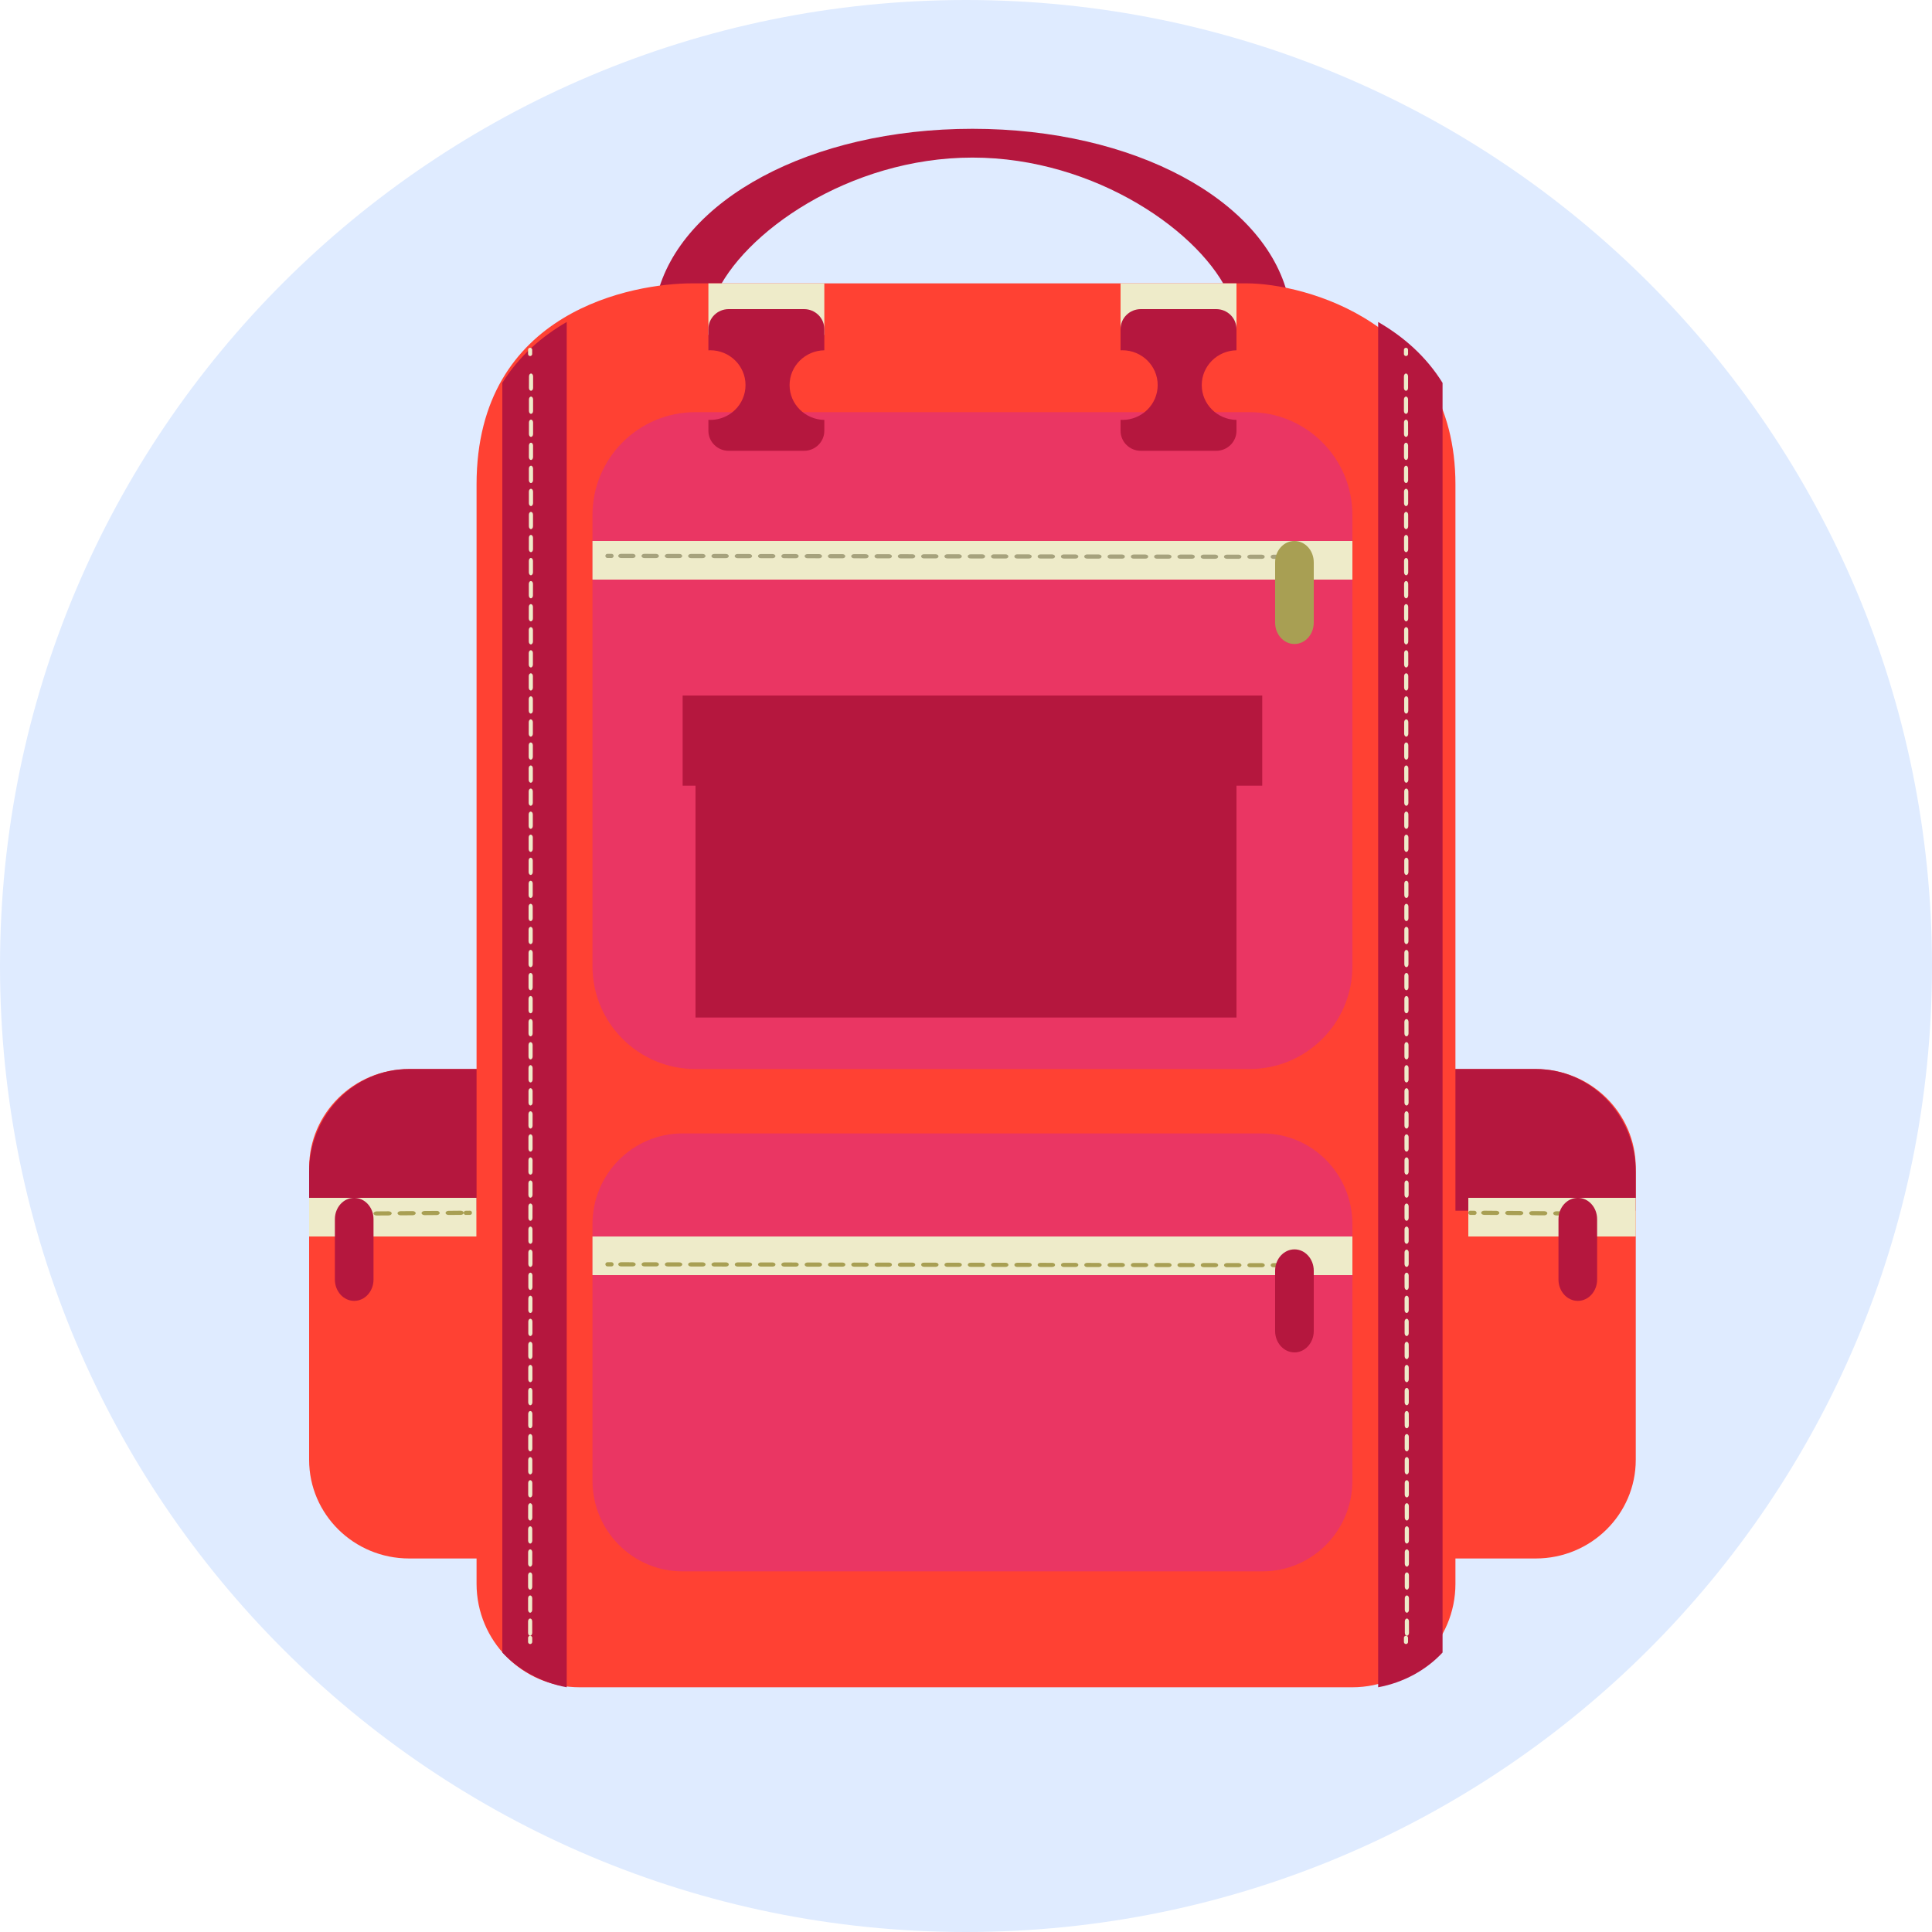<svg width="150" height="150" viewBox="0 0 150 150" fill="none" xmlns="http://www.w3.org/2000/svg">
<path fill-rule="evenodd" clip-rule="evenodd" d="M75 150C116.421 150 150 116.421 150 75C150 33.579 116.421 0 75 0C33.579 0 0 33.579 0 75C0 116.421 33.579 150 75 150Z" fill="#DFEBFF"/>
<path fill-rule="evenodd" clip-rule="evenodd" d="M127 113.337C127 117.571 123.521 121 119.233 121H112.765C108.473 121 105 117.571 105 113.337V90.665C105 86.431 108.473 83 112.765 83H119.233C123.521 83 127 86.431 127 90.665V113.337Z" fill="#FF4133"/>
<path fill-rule="evenodd" clip-rule="evenodd" d="M112.765 83C108.473 83 105 86.581 105 91.001V94H127V91.001C127 86.581 123.521 83 119.233 83H112.765Z" fill="#B5173E"/>
<path fill-rule="evenodd" clip-rule="evenodd" d="M114 96H127V93H114V96Z" fill="#EEEBC9"/>
<path fill-rule="evenodd" clip-rule="evenodd" d="M114.482 94.326H114.48L114.16 94.323C114.07 94.321 114 94.25 114 94.162C114.003 94.071 114.068 93.992 114.164 94.001L114.482 94.006C114.573 94.007 114.643 94.079 114.643 94.169C114.643 94.256 114.569 94.326 114.482 94.326Z" fill="#A89F53"/>
<path fill-rule="evenodd" clip-rule="evenodd" d="M116.173 94.33H116.168L115.234 94.322C115.105 94.322 114.998 94.249 115 94.159C115 94.072 115.102 94.001 115.241 94L116.173 94.009C116.302 94.009 116.411 94.082 116.407 94.171C116.407 94.261 116.299 94.33 116.173 94.33ZM118.031 94.343L117.097 94.336C116.967 94.334 116.862 94.261 116.864 94.173C116.869 94.085 116.967 94.001 117.105 94.015L118.035 94.022C118.168 94.023 118.269 94.095 118.269 94.184C118.269 94.273 118.164 94.343 118.031 94.343ZM119.897 94.358H119.895L118.963 94.351C118.831 94.351 118.727 94.275 118.727 94.19C118.727 94.099 118.831 94.026 118.968 94.031L119.898 94.036C120.031 94.037 120.136 94.11 120.136 94.199C120.131 94.286 120.027 94.358 119.897 94.358ZM121.761 94.372H121.757L120.825 94.366C120.696 94.365 120.589 94.292 120.592 94.203C120.592 94.114 120.696 94.045 120.833 94.045L121.764 94.052C121.893 94.052 122 94.125 122 94.214C121.994 94.301 121.888 94.372 121.761 94.372Z" fill="#A89F53"/>
<path fill-rule="evenodd" clip-rule="evenodd" d="M122.483 94.328H122.481L122.159 94.323C122.071 94.322 122 94.249 122 94.16C122.003 94.072 122.073 93.988 122.164 94.001L122.485 94.004C122.573 94.008 122.645 94.079 122.645 94.168C122.641 94.257 122.569 94.328 122.483 94.328Z" fill="#A89F53"/>
<path fill-rule="evenodd" clip-rule="evenodd" d="M124 99.343C124 100.258 123.33 101 122.502 101C121.672 101 121 100.258 121 99.343V94.657C121 93.743 121.672 93 122.502 93C123.33 93 124 93.743 124 94.657V99.343Z" fill="#B5173E"/>
<path fill-rule="evenodd" clip-rule="evenodd" d="M24 113.337C24 117.571 27.479 121 31.768 121H38.24C42.526 121 46 117.571 46 113.337V90.665C46 86.431 42.526 83 38.24 83H31.768C27.479 83 24 86.431 24 90.665V113.337Z" fill="#FF4133"/>
<path fill-rule="evenodd" clip-rule="evenodd" d="M31.768 83H38.24C42.526 83 46 86.581 46 91.001V94H24V91.001C24 86.581 27.476 83 31.768 83Z" fill="#B5173E"/>
<path fill-rule="evenodd" clip-rule="evenodd" d="M24 96H37V93H24V96Z" fill="#EEEBC9"/>
<path fill-rule="evenodd" clip-rule="evenodd" d="M36.162 94.326C36.072 94.326 36.003 94.256 36 94.169C36 94.079 36.072 94.007 36.159 94.006L36.481 94.001C36.57 93.992 36.643 94.071 36.644 94.162C36.647 94.25 36.575 94.321 36.486 94.323L36.164 94.326H36.162Z" fill="#A89F53"/>
<path fill-rule="evenodd" clip-rule="evenodd" d="M34.836 94.33C34.703 94.33 34.595 94.261 34.595 94.171C34.593 94.082 34.7 94.009 34.832 94.009L35.762 94C35.894 94.001 36 94.072 36 94.159C36.004 94.249 35.898 94.322 35.771 94.322L34.836 94.33ZM32.97 94.343C32.839 94.343 32.732 94.273 32.73 94.184C32.73 94.095 32.835 94.023 32.964 94.022L33.899 94.015C34.025 94.001 34.134 94.085 34.134 94.173C34.14 94.261 34.036 94.334 33.904 94.336L32.974 94.343H32.97ZM31.105 94.358C30.977 94.358 30.866 94.286 30.866 94.199C30.866 94.11 30.969 94.037 31.102 94.036L32.035 94.031C32.159 94.026 32.274 94.099 32.274 94.19C32.274 94.275 32.17 94.351 32.039 94.351L31.108 94.358H31.105ZM29.239 94.372C29.113 94.372 29.006 94.301 29 94.214C29 94.125 29.106 94.052 29.239 94.052L30.17 94.045C30.294 94.045 30.41 94.114 30.41 94.203C30.41 94.292 30.305 94.365 30.174 94.366L29.245 94.372H29.239Z" fill="#A89F53"/>
<path fill-rule="evenodd" clip-rule="evenodd" d="M28.158 94.328C28.072 94.328 28 94.257 28 94.168C28 94.079 28.07 94.008 28.158 94.004L28.477 94.001C28.561 93.988 28.639 94.072 28.641 94.16C28.641 94.249 28.573 94.322 28.483 94.323L28.161 94.328H28.158Z" fill="#A89F53"/>
<path fill-rule="evenodd" clip-rule="evenodd" d="M26 99.343C26 100.258 26.67 101 27.498 101C28.327 101 29 100.258 29 99.343V94.657C29 93.743 28.327 93 27.498 93C26.67 93 26 93.743 26 94.657V99.343Z" fill="#B5173E"/>
<path fill-rule="evenodd" clip-rule="evenodd" d="M55.522 23C57.614 18.113 65.911 12.235 75.501 12.235C85.086 12.235 93.385 18.113 95.474 23H100C98.197 15.542 88.084 10 75.501 10C62.917 10 52.805 15.542 51 23H55.522Z" fill="#B5173E"/>
<path fill-rule="evenodd" clip-rule="evenodd" d="M113 122.959C113 127.4 109.417 131 104.999 131H45.001C40.582 131 37 127.4 37 122.959V37.619C37 24.047 49.3 22 53.72 22H96.797C101.215 22 113 25.018 113 37.619V122.959Z" fill="#FF4133"/>
<path fill-rule="evenodd" clip-rule="evenodd" d="M105 114.964C105 118.849 101.876 122 98.026 122H52.977C49.128 122 46 118.849 46 114.964V95.037C46 91.153 49.128 88 52.977 88H98.026C101.876 88 105 91.153 105 95.037V114.964Z" fill="#EA3663"/>
<path fill-rule="evenodd" clip-rule="evenodd" d="M39 128.302C40.264 129.655 42.005 130.63 44 131V25C42.059 26.122 40.291 27.651 39 29.727V128.302Z" fill="#B5173E"/>
<path fill-rule="evenodd" clip-rule="evenodd" d="M41.161 27.643H41.158C41.069 27.643 41 27.571 41 27.484V27.162C41 27.074 41.072 27 41.161 27C41.249 27 41.318 27.074 41.318 27.162V27.484C41.318 27.571 41.249 27.643 41.161 27.643Z" fill="#EEEBC9"/>
<path fill-rule="evenodd" clip-rule="evenodd" d="M41.23 30.339C41.14 30.339 41.068 30.242 41.068 30.119L41.072 29.224C41.072 29.1 41.141 29 41.23 29C41.318 29 41.39 29.102 41.39 29.224V30.119C41.39 30.242 41.318 30.339 41.23 30.339ZM41.23 32.13C41.139 32.13 41.068 32.032 41.068 31.909V31.013C41.068 30.891 41.14 30.79 41.23 30.79C41.318 30.79 41.389 30.891 41.389 31.013L41.388 31.909C41.388 32.032 41.318 32.13 41.23 32.13ZM41.226 33.919C41.138 33.919 41.066 33.822 41.066 33.699L41.068 32.803C41.068 32.68 41.138 32.579 41.226 32.579H41.23C41.318 32.579 41.388 32.682 41.388 32.803V33.699C41.388 33.822 41.316 33.919 41.226 33.919ZM41.226 35.711H41.224C41.134 35.711 41.062 35.61 41.062 35.487L41.066 34.593C41.066 34.472 41.138 34.371 41.226 34.371C41.316 34.371 41.388 34.472 41.386 34.593V35.487C41.386 35.61 41.316 35.711 41.226 35.711ZM41.224 37.502C41.134 37.502 41.062 37.401 41.062 37.279V36.381C41.062 36.261 41.134 36.16 41.224 36.16C41.316 36.16 41.386 36.261 41.386 36.381V37.279C41.386 37.401 41.313 37.502 41.224 37.502ZM41.222 39.292C41.134 39.29 41.062 39.192 41.062 39.069L41.062 38.171C41.062 38.05 41.134 37.949 41.224 37.949C41.313 37.949 41.386 38.05 41.386 38.171V39.069C41.382 39.192 41.313 39.292 41.222 39.292ZM41.222 41.081C41.134 41.081 41.062 40.98 41.062 40.857V39.963C41.062 39.84 41.134 39.743 41.222 39.743C41.313 39.743 41.382 39.84 41.382 39.963V40.861C41.382 40.981 41.312 41.081 41.222 41.081ZM41.222 42.87C41.134 42.87 41.06 42.771 41.06 42.648L41.062 41.752C41.062 41.631 41.134 41.531 41.222 41.531C41.31 41.531 41.382 41.631 41.382 41.754V42.648C41.382 42.771 41.31 42.87 41.222 42.87ZM41.218 44.664C41.13 44.664 41.06 44.56 41.06 44.44V43.543C41.06 43.421 41.13 43.319 41.222 43.319C41.309 43.319 41.38 43.421 41.38 43.543V44.44C41.38 44.56 41.308 44.664 41.218 44.664ZM41.218 46.452C41.13 46.452 41.058 46.352 41.058 46.229V45.333C41.058 45.208 41.13 45.111 41.218 45.111C41.308 45.111 41.38 45.208 41.38 45.333L41.378 46.229C41.378 46.352 41.308 46.452 41.218 46.452ZM41.218 48.24C41.129 48.24 41.054 48.139 41.054 48.017L41.058 47.122C41.058 47 41.13 46.902 41.218 46.902C41.304 46.902 41.378 47 41.378 47.122V48.017C41.378 48.139 41.304 48.24 41.218 48.24ZM41.215 50.032C41.129 50.032 41.054 49.931 41.054 49.808V48.912C41.054 48.791 41.129 48.691 41.215 48.691C41.304 48.691 41.378 48.791 41.378 48.912V49.81C41.378 49.931 41.304 50.032 41.215 50.032ZM41.215 51.823C41.126 51.818 41.052 51.718 41.052 51.6V50.703C41.054 50.581 41.126 50.483 41.215 50.483C41.304 50.483 41.378 50.581 41.374 50.703V51.6C41.374 51.721 41.302 51.823 41.215 51.823ZM41.215 53.612C41.125 53.612 41.052 53.508 41.052 53.387V52.492C41.052 52.368 41.125 52.274 41.215 52.274C41.302 52.274 41.374 52.368 41.374 52.492V53.387C41.373 53.508 41.302 53.612 41.215 53.612ZM41.211 55.402C41.122 55.402 41.052 55.301 41.052 55.178V54.284C41.052 54.159 41.125 54.06 41.215 54.06C41.302 54.06 41.373 54.159 41.373 54.284L41.372 55.178C41.372 55.301 41.298 55.402 41.211 55.402ZM41.211 57.191C41.12 57.191 41.05 57.09 41.05 56.968L41.052 56.074C41.052 55.953 41.122 55.849 41.211 55.849C41.298 55.851 41.372 55.953 41.371 56.074V56.968C41.37 57.09 41.298 57.191 41.211 57.191ZM41.211 58.979C41.119 58.979 41.047 58.879 41.047 58.758L41.05 57.862C41.05 57.739 41.12 57.644 41.211 57.644C41.298 57.644 41.37 57.741 41.37 57.862V58.759C41.37 58.879 41.298 58.979 41.211 58.979ZM41.208 60.77C41.119 60.77 41.047 60.669 41.047 60.546V59.654C41.047 59.529 41.119 59.43 41.208 59.43C41.298 59.43 41.37 59.529 41.37 59.654V60.546C41.37 60.669 41.298 60.77 41.208 60.77ZM41.206 62.559C41.118 62.559 41.045 62.461 41.045 62.336L41.047 61.445C41.047 61.319 41.119 61.222 41.208 61.222C41.294 61.222 41.367 61.319 41.367 61.445L41.367 62.336C41.367 62.461 41.294 62.559 41.206 62.559ZM41.206 64.351C41.117 64.351 41.045 64.252 41.045 64.126V63.232C41.045 63.108 41.117 63.012 41.206 63.012C41.294 63.012 41.367 63.108 41.367 63.232V64.126C41.367 64.252 41.294 64.351 41.206 64.351ZM41.204 66.141C41.113 66.141 41.045 66.039 41.045 65.915V65.022C41.045 64.899 41.117 64.802 41.206 64.802C41.294 64.802 41.367 64.899 41.367 65.022L41.364 65.917C41.364 66.039 41.293 66.141 41.204 66.141ZM41.203 67.93C41.113 67.93 41.041 67.829 41.041 67.706L41.043 66.813C41.043 66.691 41.113 66.592 41.203 66.592C41.293 66.592 41.364 66.691 41.364 66.813V67.708C41.364 67.829 41.292 67.93 41.203 67.93ZM41.201 69.719C41.113 69.719 41.04 69.622 41.04 69.497L41.041 68.603C41.041 68.478 41.113 68.381 41.201 68.381C41.292 68.381 41.364 68.478 41.36 68.603V69.497C41.36 69.622 41.289 69.719 41.201 69.719ZM41.199 71.511C41.111 71.511 41.039 71.412 41.039 71.287L41.04 70.39C41.04 70.268 41.111 70.172 41.199 70.172H41.201C41.289 70.172 41.36 70.272 41.36 70.39V71.287C41.36 71.412 41.289 71.511 41.199 71.511ZM41.199 73.299C41.109 73.299 41.036 73.199 41.036 73.075L41.039 72.181C41.039 72.059 41.111 71.96 41.199 71.96C41.287 71.96 41.36 72.059 41.36 72.181L41.359 73.075C41.359 73.199 41.287 73.299 41.199 73.299ZM41.197 75.089C41.109 75.089 41.035 74.99 41.035 74.867L41.036 73.973C41.036 73.85 41.109 73.749 41.197 73.749H41.199C41.287 73.749 41.359 73.85 41.359 73.975V74.867C41.359 74.99 41.286 75.089 41.197 75.089ZM41.197 76.881C41.107 76.881 41.035 76.782 41.035 76.657V75.763C41.035 75.64 41.109 75.54 41.197 75.54C41.286 75.54 41.359 75.64 41.359 75.763L41.357 76.657C41.357 76.782 41.286 76.881 41.197 76.881ZM41.195 78.67C41.107 78.668 41.034 78.569 41.034 78.449L41.035 77.553C41.035 77.43 41.107 77.33 41.195 77.33C41.286 77.33 41.357 77.43 41.357 77.553L41.356 78.449C41.356 78.569 41.283 78.67 41.195 78.67ZM41.195 80.46C41.103 80.46 41.033 80.362 41.033 80.236L41.034 79.343C41.034 79.22 41.107 79.119 41.195 79.119C41.283 79.119 41.353 79.22 41.353 79.343V80.237C41.353 80.362 41.283 80.46 41.195 80.46ZM41.192 82.251C41.103 82.251 41.033 82.151 41.033 82.027V81.133C41.033 81.012 41.103 80.911 41.192 80.911H41.195C41.283 80.911 41.353 81.012 41.353 81.133V82.027C41.353 82.151 41.281 82.251 41.192 82.251ZM41.192 84.04C41.103 84.04 41.032 83.939 41.032 83.819L41.033 82.922C41.033 82.8 41.103 82.698 41.192 82.698C41.281 82.701 41.353 82.803 41.353 82.922L41.351 83.819C41.351 83.939 41.281 84.04 41.192 84.04ZM41.19 85.83C41.1 85.83 41.032 85.73 41.032 85.608V84.713C41.032 84.589 41.102 84.487 41.19 84.487C41.281 84.489 41.351 84.589 41.351 84.713V85.608C41.351 85.73 41.277 85.83 41.19 85.83ZM41.19 87.62C41.1 87.62 41.028 87.52 41.028 87.395V86.503C41.028 86.382 41.1 86.279 41.19 86.279C41.277 86.279 41.351 86.382 41.351 86.503L41.349 87.395C41.349 87.52 41.277 87.62 41.19 87.62ZM41.187 89.41C41.098 89.41 41.028 89.311 41.028 89.187V88.29C41.028 88.17 41.1 88.069 41.187 88.069H41.19C41.277 88.069 41.349 88.17 41.349 88.29V89.187C41.349 89.311 41.276 89.41 41.187 89.41ZM41.187 91.198C41.094 91.198 41.025 91.103 41.025 90.978L41.028 90.083C41.028 89.959 41.098 89.858 41.187 89.858C41.276 89.858 41.349 89.959 41.349 90.083L41.345 90.978C41.345 91.103 41.276 91.198 41.187 91.198ZM41.184 92.99C41.094 92.99 41.024 92.891 41.024 92.766L41.025 91.873C41.025 91.749 41.094 91.651 41.184 91.651H41.187C41.276 91.651 41.345 91.749 41.345 91.873V92.766C41.345 92.891 41.272 92.99 41.184 92.99ZM41.184 94.78C41.093 94.78 41.024 94.681 41.024 94.557V93.66C41.024 93.54 41.094 93.441 41.184 93.441C41.272 93.441 41.345 93.54 41.345 93.66L41.341 94.557C41.341 94.681 41.272 94.78 41.184 94.78ZM41.181 96.568C41.093 96.568 41.02 96.469 41.024 96.348V95.45C41.024 95.331 41.093 95.23 41.181 95.23C41.272 95.232 41.341 95.331 41.341 95.452V96.348C41.341 96.471 41.27 96.568 41.181 96.568ZM41.181 98.361C41.093 98.36 41.02 98.26 41.02 98.136V97.241C41.02 97.121 41.093 97.019 41.181 97.019C41.27 97.019 41.341 97.121 41.341 97.244V98.138C41.341 98.26 41.27 98.361 41.181 98.361ZM41.178 100.151C41.09 100.151 41.02 100.049 41.02 99.927V99.032C41.02 98.909 41.093 98.809 41.18 98.809C41.27 98.809 41.341 98.909 41.339 99.032V99.927C41.339 100.049 41.27 100.151 41.178 100.151ZM41.178 101.94C41.09 101.94 41.017 101.839 41.017 101.718L41.02 100.822C41.02 100.699 41.09 100.598 41.178 100.598C41.267 100.6 41.339 100.701 41.339 100.822L41.337 101.718C41.337 101.839 41.267 101.94 41.178 101.94ZM41.178 103.728C41.087 103.728 41.017 103.63 41.017 103.508V102.612C41.017 102.489 41.087 102.388 41.178 102.388C41.267 102.391 41.337 102.489 41.337 102.612V103.508C41.337 103.63 41.264 103.728 41.178 103.728ZM41.175 105.519C41.087 105.519 41.014 105.418 41.014 105.297V104.402C41.014 104.279 41.087 104.179 41.178 104.179C41.264 104.179 41.337 104.279 41.337 104.402V105.297C41.337 105.418 41.264 105.519 41.175 105.519ZM41.175 107.311H41.173C41.083 107.311 41.011 107.209 41.014 107.088V106.194C41.014 106.069 41.087 105.97 41.175 105.97C41.264 105.97 41.337 106.069 41.336 106.194V107.088C41.336 107.209 41.262 107.311 41.175 107.311ZM41.173 109.101C41.083 109.101 41.011 109 41.011 108.878V107.982C41.011 107.857 41.083 107.756 41.173 107.756C41.262 107.756 41.334 107.857 41.334 107.982V108.878C41.334 109 41.262 109.101 41.173 109.101ZM41.173 110.891H41.17C41.083 110.889 41.011 110.792 41.011 110.666V109.771C41.011 109.649 41.083 109.55 41.173 109.55C41.262 109.55 41.334 109.649 41.333 109.771V110.667C41.331 110.792 41.259 110.891 41.173 110.891ZM41.17 112.681C41.08 112.681 41.011 112.578 41.011 112.457V111.56C41.011 111.44 41.081 111.34 41.17 111.34C41.259 111.34 41.331 111.44 41.331 111.562V112.457C41.33 112.578 41.259 112.681 41.17 112.681ZM41.167 114.469C41.079 114.469 41.009 114.369 41.009 114.246L41.011 113.351C41.011 113.227 41.08 113.128 41.17 113.128C41.259 113.13 41.33 113.231 41.33 113.353L41.329 114.246C41.329 114.369 41.259 114.469 41.167 114.469ZM41.167 116.257C41.079 116.257 41.009 116.162 41.009 116.037V115.141C41.009 115.017 41.079 114.921 41.167 114.921C41.259 114.921 41.329 115.017 41.329 115.143V116.037C41.329 116.162 41.256 116.257 41.167 116.257ZM41.167 118.051H41.165C41.077 118.051 41.004 117.948 41.004 117.825L41.007 116.933C41.007 116.808 41.079 116.708 41.167 116.708C41.256 116.708 41.329 116.808 41.329 116.933L41.328 117.825C41.328 117.948 41.255 118.051 41.167 118.051ZM41.165 119.84C41.076 119.84 41.004 119.739 41.004 119.617V118.723C41.004 118.598 41.077 118.5 41.165 118.5C41.255 118.5 41.325 118.598 41.325 118.723V119.617C41.325 119.739 41.255 119.84 41.165 119.84ZM41.164 121.631C41.076 121.631 41.004 121.53 41.004 121.407V120.513C41.004 120.388 41.076 120.291 41.165 120.291C41.255 120.291 41.325 120.388 41.325 120.513L41.323 121.407C41.323 121.53 41.255 121.631 41.164 121.631ZM41.161 123.421C41.073 123.421 41.001 123.32 41.001 123.195V122.303C41.004 122.178 41.076 122.081 41.164 122.081C41.255 122.081 41.323 122.178 41.323 122.303V123.195C41.323 123.322 41.251 123.421 41.161 123.421ZM41.161 125.21H41.159C41.073 125.21 41 125.109 41.001 124.985V124.091C41.001 123.97 41.073 123.87 41.161 123.87C41.251 123.87 41.323 123.97 41.323 124.091L41.32 124.985C41.32 125.109 41.25 125.21 41.161 125.21ZM41.159 127C41.072 127 41 126.898 41 126.776V125.881C41 125.76 41.073 125.661 41.159 125.661C41.25 125.661 41.32 125.76 41.32 125.883V126.776C41.32 126.898 41.247 127 41.159 127Z" fill="#EEEBC9"/>
<path fill-rule="evenodd" clip-rule="evenodd" d="M41.161 127.643C41.074 127.643 41 127.571 41 127.481V127.16C41 127.071 41.074 127 41.161 127C41.25 127 41.322 127.071 41.322 127.161V127.481C41.322 127.571 41.249 127.643 41.161 127.643Z" fill="#EEEBC9"/>
<path fill-rule="evenodd" clip-rule="evenodd" d="M112 128.302C110.74 129.655 108.993 130.63 107 131V25C108.94 26.122 110.713 27.651 112 29.727V128.302Z" fill="#B5173E"/>
<path fill-rule="evenodd" clip-rule="evenodd" d="M109.16 27.643C109.072 27.643 109 27.571 109 27.484V27.162C109 27.074 109.071 27 109.16 27C109.247 27 109.321 27.074 109.321 27.162L109.322 27.484C109.322 27.571 109.251 27.643 109.16 27.643Z" fill="#EEEBC9"/>
<path fill-rule="evenodd" clip-rule="evenodd" d="M109.161 30.339C109.072 30.339 109 30.242 109 30.119V29.224C109 29.102 109.072 29 109.16 29C109.251 29 109.322 29.1 109.322 29.224V30.119C109.322 30.242 109.251 30.339 109.161 30.339ZM109.161 32.13C109.073 32.13 109 32.032 109 31.909V31.013C109 30.891 109.072 30.79 109.161 30.79C109.251 30.79 109.322 30.891 109.322 31.013V31.909C109.322 32.032 109.251 32.13 109.161 32.13ZM109.164 33.919C109.075 33.919 109.005 33.822 109.005 33.699L109.004 32.803C109.004 32.68 109.073 32.579 109.164 32.579C109.252 32.579 109.322 32.68 109.322 32.803L109.325 33.699C109.325 33.822 109.252 33.919 109.164 33.919ZM109.164 35.711C109.075 35.711 109.005 35.61 109.005 35.487V34.593C109.005 34.472 109.075 34.371 109.164 34.371C109.252 34.371 109.325 34.472 109.325 34.593V35.487C109.325 35.61 109.256 35.711 109.167 35.711H109.164ZM109.167 37.502C109.078 37.502 109.005 37.401 109.005 37.279V36.381C109.005 36.261 109.078 36.16 109.167 36.16C109.256 36.16 109.325 36.261 109.325 36.381L109.327 37.279C109.327 37.401 109.256 37.502 109.167 37.502ZM109.167 39.292C109.078 39.292 109.008 39.192 109.008 39.069L109.005 38.171C109.005 38.05 109.078 37.949 109.167 37.949C109.256 37.949 109.329 38.05 109.329 38.171V39.069C109.329 39.192 109.257 39.29 109.167 39.292ZM109.169 41.081C109.081 41.081 109.008 40.981 109.008 40.861V39.963C109.008 39.84 109.078 39.743 109.169 39.743C109.257 39.743 109.329 39.84 109.329 39.963L109.331 40.857C109.331 40.98 109.257 41.081 109.169 41.081ZM109.169 42.87C109.081 42.87 109.01 42.771 109.01 42.648L109.008 41.754C109.008 41.631 109.081 41.531 109.169 41.531C109.257 41.531 109.331 41.631 109.331 41.752V42.648C109.331 42.771 109.26 42.87 109.172 42.87H109.169ZM109.172 44.664C109.083 44.664 109.012 44.56 109.012 44.44L109.01 43.543C109.01 43.421 109.083 43.319 109.172 43.319C109.26 43.319 109.331 43.421 109.331 43.543L109.333 44.44C109.333 44.56 109.261 44.664 109.172 44.664ZM109.172 46.452C109.083 46.452 109.014 46.352 109.014 46.229L109.012 45.333C109.012 45.208 109.083 45.111 109.172 45.111C109.261 45.111 109.333 45.208 109.333 45.333V46.229C109.333 46.352 109.261 46.452 109.172 46.452ZM109.174 48.24C109.087 48.24 109.014 48.139 109.014 48.017V47.122C109.014 47 109.083 46.902 109.172 46.902C109.261 46.902 109.333 47 109.333 47.122V48.017C109.336 48.139 109.263 48.24 109.174 48.24ZM109.174 50.032C109.087 50.032 109.016 49.931 109.016 49.81L109.014 48.912C109.014 48.791 109.087 48.691 109.174 48.691C109.263 48.691 109.336 48.791 109.336 48.912V49.808C109.336 49.931 109.265 50.032 109.174 50.032ZM109.177 51.823C109.089 51.823 109.016 51.721 109.016 51.6V50.703C109.016 50.581 109.087 50.483 109.177 50.483C109.265 50.483 109.336 50.581 109.336 50.703L109.338 51.6C109.338 51.718 109.265 51.818 109.177 51.823ZM109.177 53.612C109.089 53.612 109.016 53.508 109.016 53.387V52.492C109.016 52.368 109.089 52.274 109.177 52.274C109.266 52.274 109.338 52.368 109.338 52.492V53.387C109.338 53.508 109.266 53.612 109.177 53.612ZM109.179 55.402C109.09 55.402 109.019 55.301 109.019 55.178V54.284C109.019 54.159 109.09 54.06 109.179 54.06C109.27 54.06 109.338 54.159 109.338 54.284V55.178C109.338 55.301 109.27 55.402 109.179 55.402ZM109.182 57.191C109.092 57.191 109.019 57.09 109.019 56.968V56.074C109.019 55.953 109.092 55.851 109.179 55.849C109.27 55.849 109.341 55.953 109.341 56.074V56.968C109.341 57.09 109.27 57.191 109.182 57.191ZM109.183 58.979C109.093 58.979 109.022 58.879 109.022 58.759V57.862C109.022 57.741 109.092 57.644 109.182 57.644C109.27 57.644 109.341 57.739 109.341 57.862V58.758C109.341 58.879 109.27 58.979 109.183 58.979ZM109.183 60.77C109.093 60.77 109.025 60.669 109.025 60.546L109.022 59.654C109.022 59.529 109.093 59.43 109.183 59.43C109.27 59.43 109.341 59.529 109.344 59.654V60.546C109.344 60.669 109.27 60.77 109.183 60.77ZM109.186 62.559C109.096 62.559 109.025 62.461 109.025 62.336V61.445C109.025 61.319 109.093 61.222 109.183 61.222C109.27 61.222 109.344 61.319 109.344 61.445L109.347 62.336C109.347 62.461 109.273 62.559 109.186 62.559ZM109.186 64.351C109.096 64.351 109.025 64.252 109.025 64.126V63.232C109.025 63.108 109.096 63.012 109.186 63.012C109.273 63.012 109.347 63.108 109.347 63.232V64.126C109.347 64.252 109.273 64.351 109.186 64.351ZM109.189 66.141C109.1 66.141 109.026 66.039 109.025 65.917V65.022C109.025 64.899 109.096 64.802 109.186 64.802C109.273 64.802 109.347 64.899 109.35 65.022V65.915C109.35 66.039 109.277 66.141 109.189 66.141ZM109.189 67.93C109.1 67.93 109.026 67.829 109.026 67.708V66.813C109.026 66.691 109.1 66.592 109.189 66.592C109.277 66.592 109.35 66.691 109.35 66.813V67.706C109.35 67.829 109.277 67.93 109.189 67.93ZM109.19 69.719C109.102 69.719 109.03 69.622 109.03 69.497L109.028 68.603C109.028 68.478 109.1 68.381 109.19 68.381C109.277 68.381 109.35 68.478 109.35 68.603V69.497C109.35 69.622 109.277 69.719 109.19 69.719ZM109.19 71.511C109.102 71.511 109.031 71.412 109.031 71.287V70.39C109.03 70.272 109.102 70.172 109.19 70.172C109.279 70.172 109.35 70.268 109.35 70.39L109.352 71.287C109.352 71.412 109.282 71.511 109.19 71.511ZM109.193 73.299C109.102 73.299 109.031 73.199 109.031 73.075V72.181C109.031 72.059 109.102 71.96 109.19 71.96C109.282 71.96 109.352 72.059 109.352 72.181V73.075C109.352 73.199 109.282 73.299 109.193 73.299ZM109.193 75.089C109.105 75.089 109.032 74.99 109.032 74.867V73.975C109.032 73.85 109.105 73.749 109.193 73.749C109.283 73.749 109.353 73.85 109.353 73.973V74.867C109.353 74.99 109.283 75.089 109.193 75.089ZM109.196 76.881C109.105 76.881 109.035 76.782 109.035 76.657L109.034 75.763C109.034 75.64 109.105 75.54 109.193 75.54C109.284 75.54 109.354 75.64 109.354 75.763V76.657C109.354 76.782 109.284 76.881 109.196 76.881ZM109.197 78.67C109.108 78.67 109.035 78.569 109.035 78.449V77.553C109.035 77.43 109.108 77.33 109.196 77.33C109.285 77.33 109.354 77.43 109.357 77.553V78.449C109.357 78.569 109.285 78.668 109.197 78.67ZM109.198 80.46C109.108 80.46 109.039 80.362 109.039 80.237L109.035 79.343C109.035 79.22 109.108 79.119 109.198 79.119C109.285 79.119 109.357 79.22 109.357 79.343V80.236C109.357 80.362 109.285 80.46 109.198 80.46ZM109.198 82.251C109.11 82.251 109.039 82.151 109.039 82.027V81.133C109.039 81.012 109.108 80.911 109.198 80.911C109.288 80.911 109.357 81.012 109.357 81.133V82.027C109.361 82.151 109.288 82.251 109.199 82.251H109.198ZM109.199 84.04C109.11 84.04 109.041 83.939 109.041 83.819L109.039 82.922C109.039 82.803 109.11 82.701 109.199 82.698C109.288 82.698 109.361 82.8 109.361 82.922V83.819C109.361 83.939 109.288 84.04 109.2 84.04H109.199ZM109.202 85.83C109.114 85.83 109.041 85.73 109.041 85.608V84.713C109.041 84.589 109.112 84.489 109.2 84.487C109.288 84.487 109.361 84.589 109.361 84.713L109.363 85.608C109.363 85.73 109.292 85.83 109.202 85.83ZM109.203 87.62C109.115 87.62 109.041 87.52 109.041 87.395V86.503C109.041 86.382 109.114 86.279 109.202 86.279C109.292 86.279 109.363 86.382 109.363 86.503V87.395C109.363 87.52 109.292 87.62 109.203 87.62ZM109.205 89.41C109.115 89.41 109.044 89.311 109.044 89.187L109.041 88.29C109.041 88.17 109.115 88.069 109.203 88.069C109.292 88.069 109.366 88.17 109.366 88.29V89.187C109.366 89.311 109.293 89.41 109.205 89.41ZM109.205 91.198C109.115 91.198 109.044 91.103 109.044 90.978V90.083C109.044 89.959 109.115 89.858 109.205 89.858C109.293 89.858 109.366 89.959 109.366 90.083V90.978C109.366 91.103 109.293 91.198 109.205 91.198ZM109.207 92.99C109.119 92.99 109.045 92.891 109.045 92.766V91.873C109.044 91.749 109.115 91.651 109.205 91.651H109.207C109.293 91.651 109.366 91.749 109.366 91.873L109.367 92.766C109.367 92.891 109.294 92.99 109.207 92.99ZM109.209 94.78C109.119 94.78 109.047 94.681 109.047 94.557L109.045 93.66C109.045 93.54 109.119 93.441 109.207 93.441C109.294 93.441 109.367 93.54 109.368 93.66V94.557C109.368 94.681 109.294 94.78 109.209 94.78ZM109.209 96.568C109.121 96.568 109.047 96.471 109.047 96.348V95.452C109.047 95.331 109.119 95.232 109.209 95.23C109.294 95.23 109.368 95.331 109.369 95.45V96.348C109.369 96.469 109.298 96.568 109.209 96.568ZM109.209 98.361C109.121 98.361 109.047 98.26 109.047 98.138V97.244C109.047 97.121 109.121 97.019 109.209 97.019C109.298 97.019 109.371 97.121 109.371 97.241V98.136C109.371 98.26 109.298 98.36 109.209 98.361ZM109.212 100.151C109.124 100.151 109.051 100.049 109.051 99.927L109.047 99.032C109.047 98.909 109.121 98.809 109.209 98.809H109.212C109.3 98.809 109.371 98.909 109.371 99.032V99.927C109.373 100.049 109.302 100.151 109.212 100.151ZM109.212 101.94C109.124 101.94 109.052 101.839 109.052 101.718L109.051 100.822C109.051 100.701 109.124 100.6 109.212 100.598C109.302 100.598 109.373 100.699 109.373 100.822V101.718C109.373 101.839 109.302 101.94 109.212 101.94ZM109.214 103.728C109.124 103.728 109.054 103.63 109.054 103.508L109.052 102.612C109.052 102.489 109.124 102.391 109.214 102.388C109.302 102.388 109.373 102.489 109.373 102.612V103.508C109.373 103.63 109.304 103.728 109.214 103.728ZM109.215 105.519C109.128 105.519 109.056 105.418 109.054 105.297V104.402C109.054 104.279 109.128 104.179 109.215 104.179C109.304 104.179 109.373 104.279 109.373 104.402L109.376 105.297C109.376 105.418 109.304 105.519 109.215 105.519ZM109.218 107.311C109.129 107.311 109.056 107.209 109.056 107.088V106.194C109.056 106.069 109.128 105.97 109.215 105.97C109.308 105.97 109.376 106.069 109.376 106.194V107.088C109.376 107.209 109.308 107.311 109.218 107.311ZM109.218 109.101C109.129 109.101 109.056 109 109.056 108.878V107.982C109.056 107.857 109.129 107.756 109.218 107.756C109.308 107.756 109.378 107.857 109.378 107.982V108.878C109.378 109 109.308 109.101 109.218 109.101ZM109.219 110.891C109.131 110.891 109.06 110.792 109.06 110.667L109.056 109.771C109.056 109.649 109.129 109.55 109.218 109.55H109.219C109.308 109.55 109.378 109.649 109.378 109.771L109.382 110.666C109.382 110.792 109.31 110.889 109.219 110.891ZM109.22 112.681C109.131 112.681 109.062 112.578 109.06 112.457V111.562C109.06 111.44 109.131 111.34 109.219 111.34H109.22C109.31 111.34 109.382 111.44 109.382 111.56V112.457C109.382 112.578 109.31 112.681 109.222 112.681H109.22ZM109.222 114.469C109.131 114.469 109.062 114.369 109.062 114.246V113.353C109.062 113.227 109.131 113.13 109.222 113.128C109.31 113.128 109.382 113.227 109.382 113.351V114.246C109.382 114.369 109.31 114.469 109.222 114.469ZM109.224 116.257C109.134 116.257 109.062 116.162 109.062 116.037V115.143C109.062 115.017 109.131 114.921 109.224 114.921C109.31 114.921 109.382 115.017 109.382 115.141L109.384 116.037C109.384 116.162 109.311 116.257 109.224 116.257ZM109.226 118.051C109.137 118.051 109.066 117.948 109.066 117.825L109.062 116.933C109.062 116.808 109.134 116.708 109.224 116.708H109.226C109.311 116.708 109.384 116.808 109.384 116.933V117.825C109.388 117.948 109.313 118.051 109.226 118.051ZM109.226 119.84C109.137 119.84 109.066 119.739 109.066 119.617V118.723C109.066 118.598 109.137 118.5 109.226 118.5C109.313 118.5 109.388 118.598 109.388 118.723V119.617C109.388 119.739 109.313 119.84 109.226 119.84ZM109.226 121.631C109.14 121.631 109.066 121.53 109.066 121.407L109.066 120.513C109.066 120.388 109.137 120.291 109.226 120.291C109.313 120.291 109.388 120.388 109.388 120.513V121.407C109.388 121.53 109.317 121.631 109.226 121.631ZM109.23 123.421C109.14 123.421 109.066 123.322 109.066 123.195V122.303C109.066 122.178 109.14 122.081 109.23 122.081C109.317 122.081 109.389 122.178 109.389 122.303L109.39 123.195C109.39 123.32 109.317 123.421 109.23 123.421ZM109.23 125.21C109.14 125.21 109.068 125.109 109.068 124.985V124.091C109.066 123.97 109.14 123.87 109.23 123.87C109.317 123.87 109.39 123.97 109.39 124.091V124.985C109.39 125.109 109.317 125.21 109.23 125.21ZM109.23 127C109.144 127 109.071 126.898 109.071 126.776L109.07 125.883C109.07 125.76 109.144 125.661 109.23 125.661C109.317 125.661 109.39 125.76 109.39 125.881L109.394 126.776C109.394 126.898 109.32 127 109.23 127Z" fill="#EEEBC9"/>
<path fill-rule="evenodd" clip-rule="evenodd" d="M109.159 127.643C109.071 127.643 109 127.571 109 127.481V127.161C109 127.071 109.071 127 109.159 127C109.249 127 109.321 127.071 109.321 127.16V127.481C109.321 127.571 109.249 127.643 109.159 127.643Z" fill="#EEEBC9"/>
<path fill-rule="evenodd" clip-rule="evenodd" d="M46 99H105V96H46V99Z" fill="#EEEBC9"/>
<path fill-rule="evenodd" clip-rule="evenodd" d="M47.481 98.323L47.159 98.322C47.072 98.322 47 98.248 47 98.16C47 98.072 47.072 98 47.159 98H47.481C47.574 98 47.64 98.072 47.64 98.162C47.64 98.249 47.57 98.323 47.481 98.323Z" fill="#A89F53"/>
<path fill-rule="evenodd" clip-rule="evenodd" d="M49.127 98.324L48.224 98.323C48.099 98.323 48 98.251 48 98.162C48 98.074 48.102 98 48.224 98L49.127 98.003C49.25 98.003 49.352 98.076 49.352 98.163C49.352 98.251 49.25 98.324 49.127 98.324ZM50.934 98.326L50.033 98.324C49.91 98.324 49.811 98.253 49.811 98.165C49.811 98.076 49.91 98.004 50.033 98.004H50.934C51.063 98.005 51.158 98.076 51.158 98.165C51.158 98.254 51.059 98.326 50.934 98.326ZM52.745 98.33L51.841 98.326C51.717 98.326 51.618 98.256 51.618 98.168C51.62 98.076 51.717 98.007 51.841 98.007L52.745 98.009C52.868 98.009 52.972 98.078 52.972 98.168C52.972 98.256 52.868 98.33 52.745 98.33ZM54.555 98.332L53.65 98.331C53.528 98.331 53.426 98.257 53.427 98.168C53.427 98.079 53.528 98.009 53.65 98.009H54.557C54.678 98.009 54.78 98.082 54.78 98.171C54.78 98.259 54.677 98.332 54.555 98.332ZM56.365 98.335L55.46 98.332C55.335 98.332 55.24 98.26 55.24 98.171C55.24 98.082 55.351 98.019 55.46 98.01L56.365 98.011C56.488 98.011 56.585 98.085 56.585 98.172C56.585 98.261 56.488 98.335 56.365 98.335ZM58.172 98.335H57.266C57.144 98.335 57.047 98.263 57.047 98.173C57.047 98.085 57.144 98.013 57.266 98.013H57.271L58.172 98.014C58.296 98.014 58.395 98.087 58.395 98.175C58.394 98.264 58.296 98.335 58.172 98.335ZM59.982 98.338L59.074 98.338C58.957 98.338 58.854 98.264 58.854 98.175C58.854 98.087 58.957 98.014 59.074 98.014H59.078L59.982 98.016C60.106 98.016 60.207 98.089 60.207 98.178C60.207 98.267 60.106 98.338 59.982 98.338ZM61.794 98.341H61.788L60.887 98.34C60.764 98.34 60.663 98.267 60.663 98.178C60.663 98.09 60.772 98.019 60.887 98.016L61.794 98.019C61.915 98.019 62.013 98.092 62.013 98.181C62.013 98.268 61.915 98.341 61.794 98.341ZM63.596 98.344H62.695C62.571 98.344 62.471 98.269 62.471 98.181C62.471 98.092 62.572 98.019 62.695 98.019L63.601 98.02C63.725 98.02 63.823 98.092 63.821 98.183C63.821 98.273 63.725 98.344 63.596 98.344ZM65.41 98.344H64.503C64.382 98.344 64.28 98.273 64.283 98.183C64.283 98.095 64.382 98.022 64.507 98.022L65.41 98.024C65.532 98.024 65.634 98.096 65.634 98.183C65.634 98.275 65.532 98.344 65.41 98.344ZM67.217 98.346H66.312C66.188 98.346 66.091 98.275 66.091 98.184C66.091 98.096 66.188 98.019 66.315 98.026L67.217 98.027C67.34 98.027 67.442 98.097 67.442 98.186C67.442 98.276 67.34 98.346 67.217 98.346ZM69.028 98.351L68.122 98.347C67.997 98.347 67.902 98.276 67.902 98.19C67.902 98.099 67.997 98.028 68.122 98.028H68.124H69.028C69.154 98.028 69.249 98.1 69.249 98.19C69.249 98.277 69.154 98.351 69.028 98.351ZM70.833 98.353H69.931C69.808 98.353 69.709 98.281 69.709 98.191C69.712 98.1 69.808 98.03 69.931 98.03H70.838C70.961 98.03 71.059 98.104 71.059 98.192C71.059 98.281 70.961 98.353 70.833 98.353ZM72.646 98.355L71.74 98.354C71.619 98.354 71.519 98.282 71.519 98.192C71.519 98.104 71.609 98.019 71.74 98.034H72.646C72.769 98.034 72.868 98.105 72.868 98.195C72.868 98.284 72.764 98.355 72.646 98.355ZM74.454 98.357H73.549C73.426 98.357 73.327 98.284 73.327 98.195C73.327 98.105 73.426 98.035 73.549 98.035L74.454 98.037C74.577 98.037 74.678 98.109 74.678 98.198C74.674 98.286 74.577 98.357 74.454 98.357ZM76.263 98.361L75.356 98.359C75.235 98.359 75.138 98.286 75.138 98.198C75.138 98.109 75.235 98.037 75.356 98.037H75.358H76.263C76.387 98.037 76.486 98.112 76.486 98.2C76.486 98.288 76.387 98.361 76.263 98.361ZM78.071 98.363L77.17 98.362C77.044 98.362 76.945 98.288 76.945 98.2C76.945 98.113 77.044 98.039 77.17 98.039L78.071 98.041C78.197 98.041 78.295 98.113 78.295 98.202C78.295 98.29 78.193 98.363 78.071 98.363ZM79.88 98.365H78.978C78.85 98.365 78.752 98.291 78.754 98.202C78.754 98.114 78.855 98.041 78.978 98.041L79.884 98.042C80.005 98.042 80.104 98.114 80.104 98.205C80.104 98.294 80.005 98.365 79.88 98.365ZM81.688 98.366H80.785C80.662 98.366 80.561 98.295 80.561 98.205C80.561 98.117 80.662 98.045 80.785 98.045L81.692 98.047C81.816 98.047 81.914 98.118 81.914 98.205C81.914 98.296 81.816 98.366 81.688 98.366ZM83.499 98.369L82.593 98.368C82.471 98.368 82.374 98.296 82.374 98.209C82.374 98.12 82.471 98.047 82.593 98.047H83.499C83.623 98.047 83.721 98.12 83.721 98.21C83.721 98.296 83.623 98.369 83.499 98.369ZM85.309 98.373H84.403C84.28 98.373 84.181 98.296 84.181 98.21C84.181 98.121 84.28 98.049 84.403 98.049H84.404L85.309 98.052C85.431 98.052 85.532 98.121 85.532 98.21C85.532 98.299 85.431 98.373 85.309 98.373ZM87.115 98.374L86.214 98.373C86.091 98.373 85.99 98.303 85.99 98.212C85.99 98.121 86.091 98.052 86.214 98.052H87.115C87.242 98.054 87.339 98.124 87.339 98.213C87.339 98.303 87.24 98.374 87.115 98.374ZM88.924 98.377L88.022 98.374C87.898 98.374 87.798 98.304 87.798 98.217C87.798 98.125 87.898 98.054 88.022 98.054L88.928 98.055C89.048 98.055 89.148 98.127 89.148 98.217C89.148 98.305 89.048 98.377 88.924 98.377ZM90.736 98.378H90.733L89.83 98.377C89.707 98.377 89.607 98.305 89.607 98.217C89.607 98.127 89.707 98.056 89.83 98.056H90.736C90.86 98.056 90.961 98.131 90.961 98.219C90.961 98.307 90.86 98.378 90.736 98.378ZM92.544 98.382L91.639 98.381C91.515 98.381 91.416 98.307 91.416 98.219C91.416 98.131 91.515 98.056 91.639 98.056L92.544 98.06C92.667 98.06 92.769 98.133 92.769 98.222C92.769 98.311 92.667 98.382 92.544 98.382ZM94.352 98.386L93.447 98.382C93.324 98.382 93.225 98.311 93.225 98.222C93.225 98.133 93.324 98.06 93.447 98.06H93.451L94.355 98.062C94.477 98.063 94.577 98.135 94.577 98.222C94.577 98.311 94.477 98.386 94.352 98.386ZM96.164 98.386H95.255C95.133 98.386 95.032 98.313 95.032 98.223C95.034 98.135 95.136 98.064 95.259 98.064H96.164C96.285 98.066 96.386 98.139 96.386 98.227C96.386 98.315 96.285 98.386 96.164 98.386ZM97.97 98.39L97.065 98.389C96.942 98.389 96.844 98.315 96.844 98.227C96.844 98.139 96.944 98.066 97.068 98.066H97.97C98.092 98.068 98.196 98.139 98.196 98.229C98.196 98.317 98.092 98.39 97.97 98.39ZM99.781 98.391L98.874 98.39C98.752 98.39 98.652 98.318 98.652 98.229C98.652 98.14 98.752 98.068 98.874 98.068H98.88H99.781C99.903 98.068 100 98.142 100 98.229C100 98.322 99.903 98.391 99.781 98.391Z" fill="#A89F53"/>
<path fill-rule="evenodd" clip-rule="evenodd" d="M100.482 98.322H100.481L100.16 98.32C100.071 98.32 100 98.25 100 98.159C100.002 98.07 100.071 98 100.161 98H100.482C100.571 98 100.643 98.07 100.643 98.16C100.643 98.25 100.571 98.322 100.482 98.322Z" fill="#A89F53"/>
<path fill-rule="evenodd" clip-rule="evenodd" d="M102 103.342C102 104.256 101.327 105 100.504 105C99.674 105 99 104.256 99 103.342V98.658C99 97.742 99.674 97 100.504 97C101.327 97 102 97.742 102 98.658V103.342Z" fill="#B5173E"/>
<path fill-rule="evenodd" clip-rule="evenodd" d="M105 39.982C105 35.576 101.427 32 97.017 32H53.984C49.574 32 46 35.576 46 39.982V75.018C46 79.426 49.574 83 53.984 83H97.017C101.427 83 105 79.426 105 75.018V39.982Z" fill="#EA3663"/>
<path fill-rule="evenodd" clip-rule="evenodd" d="M46 45H105V42H46V45Z" fill="#EEEBC9"/>
<path fill-rule="evenodd" clip-rule="evenodd" d="M47.483 43.322H47.481L47.16 43.321C47.073 43.321 47 43.249 47 43.159C47 43.07 47.073 43 47.16 43H47.483C47.569 43 47.642 43.072 47.642 43.16C47.642 43.249 47.569 43.322 47.483 43.322Z" fill="#A6A27D"/>
<path fill-rule="evenodd" clip-rule="evenodd" d="M49.127 43.323H49.121L48.22 43.322C48.096 43.322 48 43.249 48 43.162C48 43.072 48.096 43 48.22 43L49.127 43.001C49.251 43.001 49.345 43.074 49.345 43.163C49.345 43.252 49.251 43.323 49.127 43.323ZM50.934 43.326H50.028C49.905 43.326 49.806 43.252 49.806 43.163C49.806 43.074 49.905 43.001 50.028 43.001H50.03L50.934 43.004C51.057 43.004 51.156 43.077 51.156 43.164C51.156 43.254 51.057 43.326 50.934 43.326ZM52.744 43.328L51.838 43.327C51.715 43.327 51.612 43.254 51.615 43.166C51.615 43.077 51.719 43.008 51.838 43.008H52.744C52.868 43.008 52.967 43.08 52.967 43.167C52.967 43.257 52.868 43.328 52.744 43.328ZM54.55 43.33H53.649C53.524 43.33 53.425 43.257 53.425 43.168C53.425 43.08 53.526 43.008 53.649 43.008L54.55 43.008C54.675 43.008 54.774 43.08 54.774 43.168C54.774 43.259 54.675 43.33 54.55 43.33ZM56.361 43.332H56.358L55.457 43.331C55.332 43.331 55.235 43.259 55.235 43.172C55.235 43.081 55.332 43.008 55.457 43.008L56.361 43.01C56.486 43.011 56.582 43.083 56.582 43.172C56.582 43.26 56.485 43.332 56.361 43.332ZM58.17 43.335H57.264C57.142 43.335 57.04 43.263 57.04 43.173C57.044 43.083 57.142 43.011 57.264 43.011L58.17 43.014C58.294 43.014 58.392 43.085 58.392 43.173C58.392 43.263 58.289 43.335 58.17 43.335ZM59.979 43.337L59.075 43.336C58.952 43.336 58.851 43.265 58.851 43.174C58.852 43.086 58.952 43.015 59.075 43.015L59.979 43.016C60.102 43.016 60.202 43.087 60.202 43.175C60.202 43.267 60.102 43.337 59.979 43.337ZM61.787 43.34L60.882 43.337C60.758 43.337 60.664 43.267 60.664 43.178C60.664 43.089 60.761 43.016 60.882 43.016L61.787 43.018C61.912 43.018 62.011 43.09 62.006 43.179C62.006 43.268 61.912 43.34 61.787 43.34ZM63.596 43.343L62.69 43.34C62.568 43.34 62.47 43.268 62.47 43.179C62.47 43.092 62.572 43.02 62.691 43.02H63.598C63.718 43.02 63.821 43.092 63.821 43.182C63.821 43.271 63.718 43.343 63.596 43.343ZM65.406 43.345H65.406L64.501 43.343C64.377 43.343 64.278 43.271 64.278 43.183C64.278 43.092 64.377 43.022 64.501 43.022L65.406 43.023C65.53 43.023 65.629 43.095 65.629 43.184C65.629 43.273 65.53 43.345 65.406 43.345ZM67.212 43.347L66.311 43.345C66.187 43.345 66.087 43.273 66.087 43.184C66.087 43.096 66.187 43.023 66.311 43.023L67.212 43.026C67.341 43.026 67.437 43.099 67.437 43.187C67.437 43.277 67.341 43.347 67.212 43.347ZM69.023 43.349H68.119C67.994 43.349 67.895 43.277 67.895 43.187C67.895 43.1 67.994 43.026 68.122 43.026L69.023 43.028C69.147 43.028 69.247 43.1 69.247 43.19C69.247 43.278 69.146 43.349 69.023 43.349ZM70.835 43.351H69.927C69.804 43.35 69.707 43.278 69.707 43.19C69.707 43.101 69.804 43.028 69.928 43.028L70.835 43.031C70.956 43.031 71.058 43.102 71.058 43.191C71.058 43.281 70.956 43.351 70.835 43.351ZM72.641 43.354H71.737C71.616 43.354 71.516 43.281 71.516 43.192C71.516 43.102 71.616 43.031 71.737 43.031L72.641 43.032C72.766 43.032 72.864 43.105 72.864 43.194C72.864 43.281 72.766 43.354 72.641 43.354ZM74.454 43.357L73.548 43.354C73.424 43.354 73.324 43.282 73.324 43.195C73.324 43.106 73.424 43.033 73.548 43.033H74.454C74.573 43.033 74.673 43.106 74.673 43.196C74.673 43.286 74.573 43.357 74.454 43.357ZM76.259 43.359L75.355 43.358C75.233 43.358 75.133 43.287 75.133 43.196C75.134 43.108 75.233 43.037 75.355 43.037H76.259C76.382 43.037 76.483 43.109 76.483 43.198C76.483 43.288 76.382 43.359 76.259 43.359ZM78.07 43.362L77.165 43.361C77.041 43.361 76.941 43.288 76.941 43.198C76.943 43.113 77.041 43.038 77.166 43.038H78.07C78.193 43.038 78.29 43.113 78.29 43.201C78.29 43.288 78.193 43.362 78.07 43.362ZM79.878 43.364L78.975 43.362C78.851 43.362 78.749 43.288 78.755 43.204C78.755 43.113 78.851 43.038 78.975 43.038L79.878 43.042C80.002 43.042 80.102 43.116 80.102 43.204C80.097 43.292 80.002 43.364 79.878 43.364ZM81.685 43.366L80.784 43.364C80.659 43.364 80.56 43.292 80.56 43.204C80.56 43.116 80.659 43.043 80.784 43.043L81.685 43.045C81.81 43.045 81.91 43.117 81.91 43.206C81.91 43.295 81.81 43.366 81.685 43.366ZM83.498 43.369L82.593 43.366C82.466 43.366 82.369 43.295 82.369 43.206C82.369 43.117 82.466 43.047 82.593 43.047H83.498C83.618 43.047 83.719 43.12 83.719 43.209C83.719 43.296 83.618 43.369 83.498 43.369ZM85.305 43.372L84.399 43.37C84.279 43.37 84.178 43.296 84.178 43.209C84.178 43.12 84.279 43.047 84.399 43.047L85.305 43.05C85.431 43.05 85.526 43.121 85.526 43.21C85.526 43.3 85.428 43.372 85.305 43.372ZM87.116 43.373H86.21C86.086 43.373 85.986 43.3 85.991 43.21C85.991 43.123 86.086 43.051 86.21 43.051L87.116 43.053C87.239 43.053 87.335 43.124 87.335 43.213C87.335 43.303 87.239 43.373 87.116 43.373ZM88.924 43.374L88.017 43.373C87.895 43.373 87.798 43.303 87.798 43.214C87.798 43.124 87.895 43.053 88.017 43.053L88.924 43.054C89.046 43.054 89.148 43.127 89.148 43.217C89.148 43.303 89.046 43.374 88.924 43.374ZM90.733 43.378L89.828 43.377C89.708 43.377 89.605 43.307 89.605 43.217C89.605 43.127 89.708 43.055 89.828 43.055H89.831L90.733 43.058C90.857 43.058 90.956 43.128 90.956 43.218C90.956 43.308 90.853 43.378 90.733 43.378ZM92.54 43.381L91.635 43.38C91.512 43.38 91.415 43.308 91.415 43.219C91.415 43.129 91.527 43.068 91.638 43.058H92.54C92.668 43.058 92.763 43.131 92.763 43.219C92.763 43.308 92.664 43.381 92.54 43.381ZM94.348 43.383L93.441 43.382C93.324 43.382 93.222 43.309 93.222 43.219C93.222 43.132 93.324 43.06 93.446 43.06H94.348C94.475 43.06 94.576 43.133 94.574 43.223C94.574 43.31 94.472 43.383 94.348 43.383ZM96.162 43.386L95.256 43.383C95.132 43.383 95.031 43.313 95.031 43.223C95.031 43.135 95.132 43.063 95.256 43.063H96.162C96.284 43.063 96.385 43.136 96.385 43.226C96.381 43.314 96.284 43.386 96.162 43.386ZM97.969 43.388H97.967L97.063 43.386C96.939 43.386 96.842 43.314 96.842 43.226C96.842 43.136 96.947 43.068 97.063 43.064L97.969 43.066C98.093 43.066 98.192 43.139 98.192 43.227C98.192 43.315 98.093 43.388 97.969 43.388ZM99.776 43.391L98.87 43.39C98.749 43.39 98.653 43.315 98.653 43.227C98.653 43.139 98.749 43.066 98.87 43.066H98.875L99.776 43.068C99.901 43.068 100 43.142 100 43.229C100 43.318 99.901 43.391 99.776 43.391Z" fill="#A6A27D"/>
<path fill-rule="evenodd" clip-rule="evenodd" d="M101.481 43.322L101.161 43.321C101.073 43.321 101 43.248 101 43.159C101 43.072 101.073 43 101.161 43L101.481 43.001C101.573 43.001 101.642 43.072 101.642 43.16C101.642 43.25 101.569 43.322 101.481 43.322Z" fill="#A6A27D"/>
<path fill-rule="evenodd" clip-rule="evenodd" d="M102 48.343C102 49.258 101.33 50 100.499 50C99.67 50 99 49.258 99 48.343V43.659C99 42.742 99.67 42 100.499 42C101.33 42 102 42.742 102 43.659V48.343Z" fill="#A89F53"/>
<path fill-rule="evenodd" clip-rule="evenodd" d="M54 79H96V57H54V79Z" fill="#B5173E"/>
<path fill-rule="evenodd" clip-rule="evenodd" d="M53 61H98V54H53V61Z" fill="#B5173E"/>
<path fill-rule="evenodd" clip-rule="evenodd" d="M55 26H64V22H55V26Z" fill="#EEEBC9"/>
<path fill-rule="evenodd" clip-rule="evenodd" d="M61.303 29.898C61.303 28.419 62.508 27.223 64 27.197V25.548C64 24.693 63.295 24 62.428 24H56.573C55.707 24 55 24.693 55 25.548V27.202C55.045 27.197 55.096 27.195 55.143 27.195C56.658 27.195 57.882 28.406 57.882 29.898C57.882 31.392 56.658 32.602 55.143 32.602C55.096 32.602 55.045 32.596 55 32.594V33.446C55 34.305 55.707 35 56.573 35H62.428C63.295 35 64 34.305 64 33.446V32.602C62.508 32.576 61.303 31.378 61.303 29.898Z" fill="#B5173E"/>
<path fill-rule="evenodd" clip-rule="evenodd" d="M87 26H96V22H87V26Z" fill="#EEEBC9"/>
<path fill-rule="evenodd" clip-rule="evenodd" d="M93.304 29.898C93.304 28.419 94.509 27.223 96 27.197V25.548C96 24.693 95.295 24 94.429 24H88.571C87.703 24 87 24.693 87 25.548V27.202C87.048 27.197 87.094 27.195 87.142 27.195C88.655 27.195 89.882 28.406 89.882 29.898C89.882 31.392 88.655 32.602 87.142 32.602C87.094 32.602 87.048 32.596 87 32.594V33.446C87 34.305 87.703 35 88.571 35H94.429C95.295 35 96 34.305 96 33.446V32.602C94.509 32.576 93.304 31.378 93.304 29.898Z" fill="#B5173E"/>
</svg>
